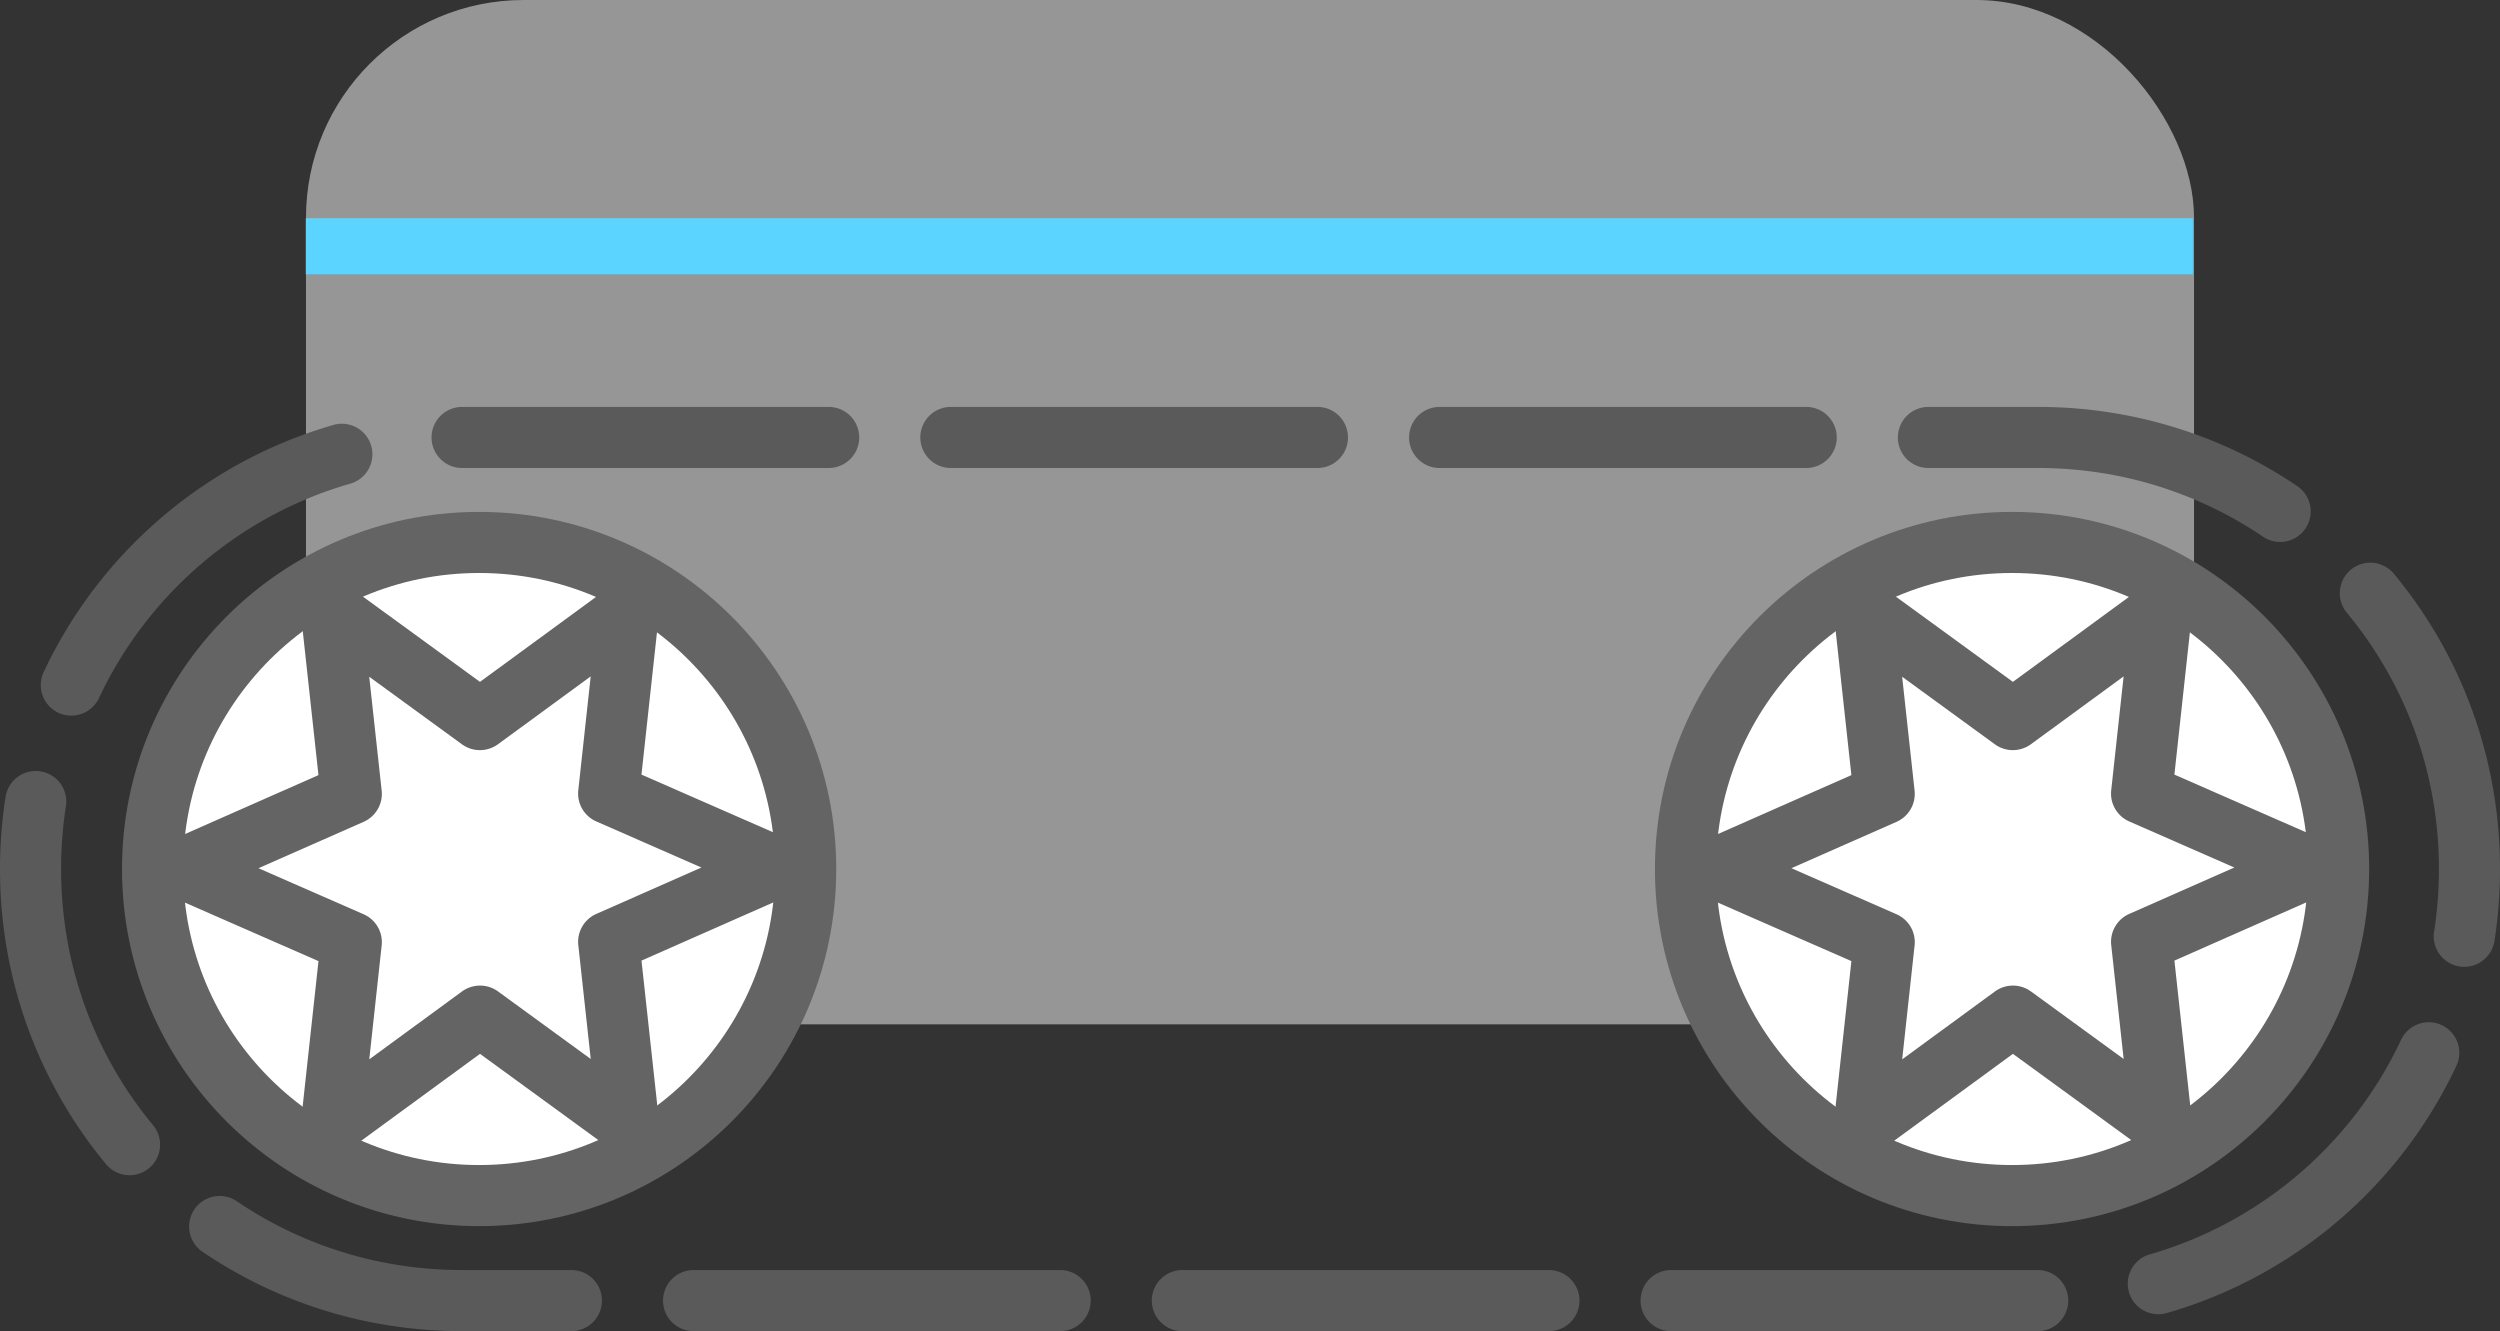<?xml version="1.0" encoding="UTF-8" standalone="no"?>
<!-- Created with Inkscape (http://www.inkscape.org/) -->

<svg
   width="204.596mm"
   height="108.937mm"
   viewBox="0 0 204.596 108.937"
   version="1.1"
   id="svg5"
   inkscape:version="1.1.2 (b8e25be833, 2022-02-05)"
   sodipodi:docname="smarty.svg"
   xmlns:inkscape="http://www.inkscape.org/namespaces/inkscape"
   xmlns:sodipodi="http://sodipodi.sourceforge.net/DTD/sodipodi-0.dtd"
   xmlns="http://www.w3.org/2000/svg"
   xmlns:svg="http://www.w3.org/2000/svg">
  <rect x="0" y="0" width="204.596" height="108.937" fill="#333333" stroke="none"/>
  <sodipodi:namedview
     id="namedview7"
     pagecolor="#ffffff"
     bordercolor="#666666"
     borderopacity="1.0"
     inkscape:pageshadow="2"
     inkscape:pageopacity="0.0"
     inkscape:pagecheckerboard="0"
     inkscape:document-units="mm"
     showgrid="false"
     inkscape:lockguides="true"
     inkscape:zoom="1.2810466"
     inkscape:cx="386.40281"
     inkscape:cy="153.78051"
     inkscape:window-width="2560"
     inkscape:window-height="1494"
     inkscape:window-x="-11"
     inkscape:window-y="-11"
     inkscape:window-maximized="1"
     inkscape:current-layer="layer1" />
  <defs
     id="defs2" />
  <g
     inkscape:label="Layer 1"
     inkscape:groupmode="layer"
     id="layer1"
     transform="translate(-15.263,-77.381)">
    <rect
       style="fill:#969696;fill-opacity:1;stroke:none;stroke-width:5;stroke-linecap:round;stroke-linejoin:round;stroke-opacity:1"
       id="rect1315"
       width="154.514"
       height="83.829"
       x="40.304"
       y="77.381"
       ry="17.817"
       rx="17.817" />
    <path
       style="color:#000000;fill:#5a5a5a;stroke-linecap:round;stroke-linejoin:round;stroke-dasharray:30, 10;-inkscape-stroke:none"
       d="m 53.08,110.682 a 2.5,2.5 0 0 0 -2.5,2.5 2.5,2.5 0 0 0 2.5,2.5 h 30 a 2.5,2.5 0 0 0 2.5,-2.5 2.5,2.5 0 0 0 -2.5,-2.5 z m 40,0 a 2.5,2.5 0 0 0 -2.5,2.5 2.5,2.5 0 0 0 2.5,2.5 h 30 a 2.5,2.5 0 0 0 2.5,-2.5 2.5,2.5 0 0 0 -2.5,-2.5 z m 40,0 a 2.5,2.5 0 0 0 -2.5,2.5 2.5,2.5 0 0 0 2.5,2.5 h 30 a 2.5,2.5 0 0 0 2.5,-2.5 2.5,2.5 0 0 0 -2.5,-2.5 z m 40,0 a 2.5,2.5 0 0 0 -2.5,2.5 2.5,2.5 0 0 0 2.5,2.5 h 8.961 a 2.5,2.5 0 0 0 0.002,0 c 3.447,-0.002 6.897,0.532 10.168,1.592 a 2.5,2.5 0 0 0 0,0.002 c 2.921,0.944 5.711,2.305 8.252,4.027 a 2.5,2.5 0 0 0 3.473,-0.668 2.5,2.5 0 0 0 -0.668,-3.471 c -2.934,-1.988 -6.145,-3.557 -9.518,-4.646 -3.781,-1.225 -7.744,-1.838 -11.709,-1.836 z m -130.527,1.475 c -1.289,0.369 -2.553,0.81 -3.789,1.312 -4.229,1.72 -8.13,4.213 -11.469,7.322 -3.526,3.279 -6.414,7.231 -8.459,11.596 a 2.5,2.5 0 0 0 1.203,3.324 2.5,2.5 0 0 0 3.324,-1.203 c 1.769,-3.775 4.28,-7.213 7.336,-10.055 a 2.5,2.5 0 0 0 0.002,-0.002 c 2.893,-2.694 6.285,-4.863 9.945,-6.352 1.075,-0.438 2.172,-0.817 3.283,-1.135 a 2.5,2.5 0 0 0 1.715,-3.092 2.5,2.5 0 0 0 -3.092,-1.717 z m 166.924,11.283 a 2.5,2.5 0 0 0 -1.826,0.566 2.5,2.5 0 0 0 -0.326,3.521 c 2.554,3.075 4.542,6.632 5.816,10.42 a 2.5,2.5 0 0 0 0,0.002 c 1.097,3.251 1.675,6.685 1.717,10.123 0.023,1.859 -0.107,3.719 -0.393,5.549 a 2.5,2.5 0 0 0 2.086,2.854 2.5,2.5 0 0 0 2.855,-2.084 c 0.33,-2.113 0.476,-4.248 0.449,-6.379 -0.048,-3.956 -0.709,-7.903 -1.977,-11.66 v -0.002 c -1.473,-4.377 -3.759,-8.467 -6.709,-12.018 a 2.5,2.5 0 0 0 -1.693,-0.893 z M 18.574,140.508 a 2.5,2.5 0 0 0 -2.855,2.084 c -0.332,2.119 -0.48,4.26 -0.453,6.396 0.048,3.956 0.71,7.904 1.979,11.662 1.472,4.371 3.751,8.456 6.695,12.004 a 2.5,2.5 0 0 0 3.521,0.328 2.5,2.5 0 0 0 0.326,-3.521 c -2.55,-3.072 -4.533,-6.626 -5.807,-10.408 a 2.5,2.5 0 0 0 0,-0.002 c -1.097,-3.251 -1.673,-6.685 -1.715,-10.123 -0.023,-1.864 0.106,-3.728 0.393,-5.562 a 2.5,2.5 0 0 0 -2.084,-2.857 z m 196.514,20.766 a 2.5,2.5 0 0 0 -3.324,1.205 c -1.769,3.781 -4.283,7.224 -7.342,10.068 a 2.5,2.5 0 0 0 -0.002,0.002 c -2.893,2.694 -6.285,4.863 -9.945,6.352 -1.071,0.436 -2.162,0.814 -3.268,1.131 a 2.5,2.5 0 0 0 -1.715,3.092 2.5,2.5 0 0 0 3.092,1.715 c 1.283,-0.368 2.544,-0.806 3.775,-1.307 4.229,-1.72 8.128,-4.213 11.467,-7.322 l 0.002,-0.002 c 3.53,-3.283 6.42,-7.24 8.465,-11.609 a 2.5,2.5 0 0 0 -1.205,-3.324 z M 32.771,175.303 a 2.5,2.5 0 0 0 -1.598,1.051 2.5,2.5 0 0 0 0.664,3.473 c 2.937,1.993 6.156,3.565 9.533,4.656 3.781,1.224 7.745,1.838 11.709,1.836 h 8.945 a 2.5,2.5 0 0 0 2.5,-2.5 2.5,2.5 0 0 0 -2.5,-2.5 h -8.945 a 2.5,2.5 0 0 0 -0.002,0 c -3.447,0.002 -6.895,-0.532 -10.166,-1.592 a 2.5,2.5 0 0 0 -0.002,-0.002 c -2.926,-0.945 -5.72,-2.309 -8.264,-4.035 a 2.5,2.5 0 0 0 -1.875,-0.387 z m 39.254,6.016 a 2.5,2.5 0 0 0 -2.5,2.5 2.5,2.5 0 0 0 2.5,2.5 h 30 a 2.5,2.5 0 0 0 2.5,-2.5 2.5,2.5 0 0 0 -2.5,-2.5 z m 40,0 a 2.5,2.5 0 0 0 -2.5,2.5 2.5,2.5 0 0 0 2.5,2.5 h 30 a 2.5,2.5 0 0 0 2.5,-2.5 2.5,2.5 0 0 0 -2.5,-2.5 z m 40,0 a 2.5,2.5 0 0 0 -2.5,2.5 2.5,2.5 0 0 0 2.5,2.5 h 30 a 2.5,2.5 0 0 0 2.5,-2.5 2.5,2.5 0 0 0 -2.5,-2.5 z"
       id="rect846" />
    <circle
       style="fill:#ffffff;stroke:#646464;stroke-width:5;stroke-linecap:round;stroke-linejoin:round;stroke-opacity:1"
       id="path1189"
       cx="54.474"
       cy="148.5"
       r="26.726" />
    <circle
       style="fill:#ffffff;stroke:#646464;stroke-width:5;stroke-linecap:round;stroke-linejoin:round;stroke-opacity:1"
       id="path1189-2"
       cx="179.926"
       cy="148.5"
       r="26.726" />
    <path
       style="color:#000000;fill:#646464;stroke-linecap:round;stroke-linejoin:round;-inkscape-stroke:none"
       d="m 108.762,204.467 a 7.628,7.628 0 0 0 -4.113,3.99 L 88.359,245.4 48.219,241.037 a 7.628,7.628 0 0 0 -6.979,12.086 l 23.85,32.58 -23.85,32.58 a 7.628,7.628 0 0 0 6.979,12.088 l 40.141,-4.365 16.289,36.945 a 7.628,7.628 0 0 0 13.957,0 l 16.291,-36.945 40.141,4.365 a 7.628,7.628 0 0 0 6.979,-12.088 l -23.852,-32.58 23.852,-32.58 a 7.628,7.628 0 0 0 -6.979,-12.086 l -40.141,4.365 -16.291,-36.945 a 7.628,7.628 0 0 0 -9.844,-3.99 z m 2.865,25.971 11.564,26.227 a 7.628,7.628 0 0 0 7.803,4.506 l 28.496,-3.1 -16.932,23.129 a 7.628,7.628 0 0 0 0,9.01 l 16.932,23.129 -28.496,-3.1 a 7.628,7.628 0 0 0 -7.803,4.506 l -11.564,26.227 -11.562,-26.227 a 7.628,7.628 0 0 0 -7.805,-4.506 l -28.492,3.1 16.93,-23.129 a 7.628,7.628 0 0 0 0,-9.01 l -16.93,-23.129 28.492,3.1 a 7.628,7.628 0 0 0 7.805,-4.506 z"
       id="path1456"
       transform="matrix(0.284,-0.164,0.164,0.283,-24.014,85.858)" />
    <path
       style="color:#000000;fill:#646464;stroke-linecap:round;stroke-linejoin:round;-inkscape-stroke:none"
       d="m 108.762,204.467 a 7.628,7.628 0 0 0 -4.113,3.99 L 88.359,245.4 48.219,241.037 a 7.628,7.628 0 0 0 -6.979,12.086 l 23.85,32.58 -23.85,32.58 a 7.628,7.628 0 0 0 6.979,12.088 l 40.141,-4.365 16.289,36.945 a 7.628,7.628 0 0 0 13.957,0 l 16.291,-36.945 40.141,4.365 a 7.628,7.628 0 0 0 6.979,-12.088 l -23.852,-32.58 23.852,-32.58 a 7.628,7.628 0 0 0 -6.979,-12.086 l -40.141,4.365 -16.291,-36.945 a 7.628,7.628 0 0 0 -9.844,-3.99 z m 2.865,25.971 11.564,26.227 a 7.628,7.628 0 0 0 7.803,4.506 l 28.496,-3.1 -16.932,23.129 a 7.628,7.628 0 0 0 0,9.01 l 16.932,23.129 -28.496,-3.1 a 7.628,7.628 0 0 0 -7.803,4.506 l -11.564,26.227 -11.562,-26.227 a 7.628,7.628 0 0 0 -7.805,-4.506 l -28.492,3.1 16.93,-23.129 a 7.628,7.628 0 0 0 0,-9.01 l -16.93,-23.129 28.492,3.1 a 7.628,7.628 0 0 0 7.805,-4.506 z"
       id="path1456-4"
       transform="matrix(0.284,-0.164,0.164,0.283,101.438,85.858)" />
    <rect
       style="fill:#5bd5ff;fill-opacity:1;stroke:none;stroke-width:5;stroke-linecap:round;stroke-linejoin:round;stroke-miterlimit:4;stroke-dasharray:30, 10;stroke-dashoffset:0;stroke-opacity:1"
       id="rect5008"
       width="154.428"
       height="4.589"
       x="40.29"
       y="95.24" />
  </g>
</svg>
